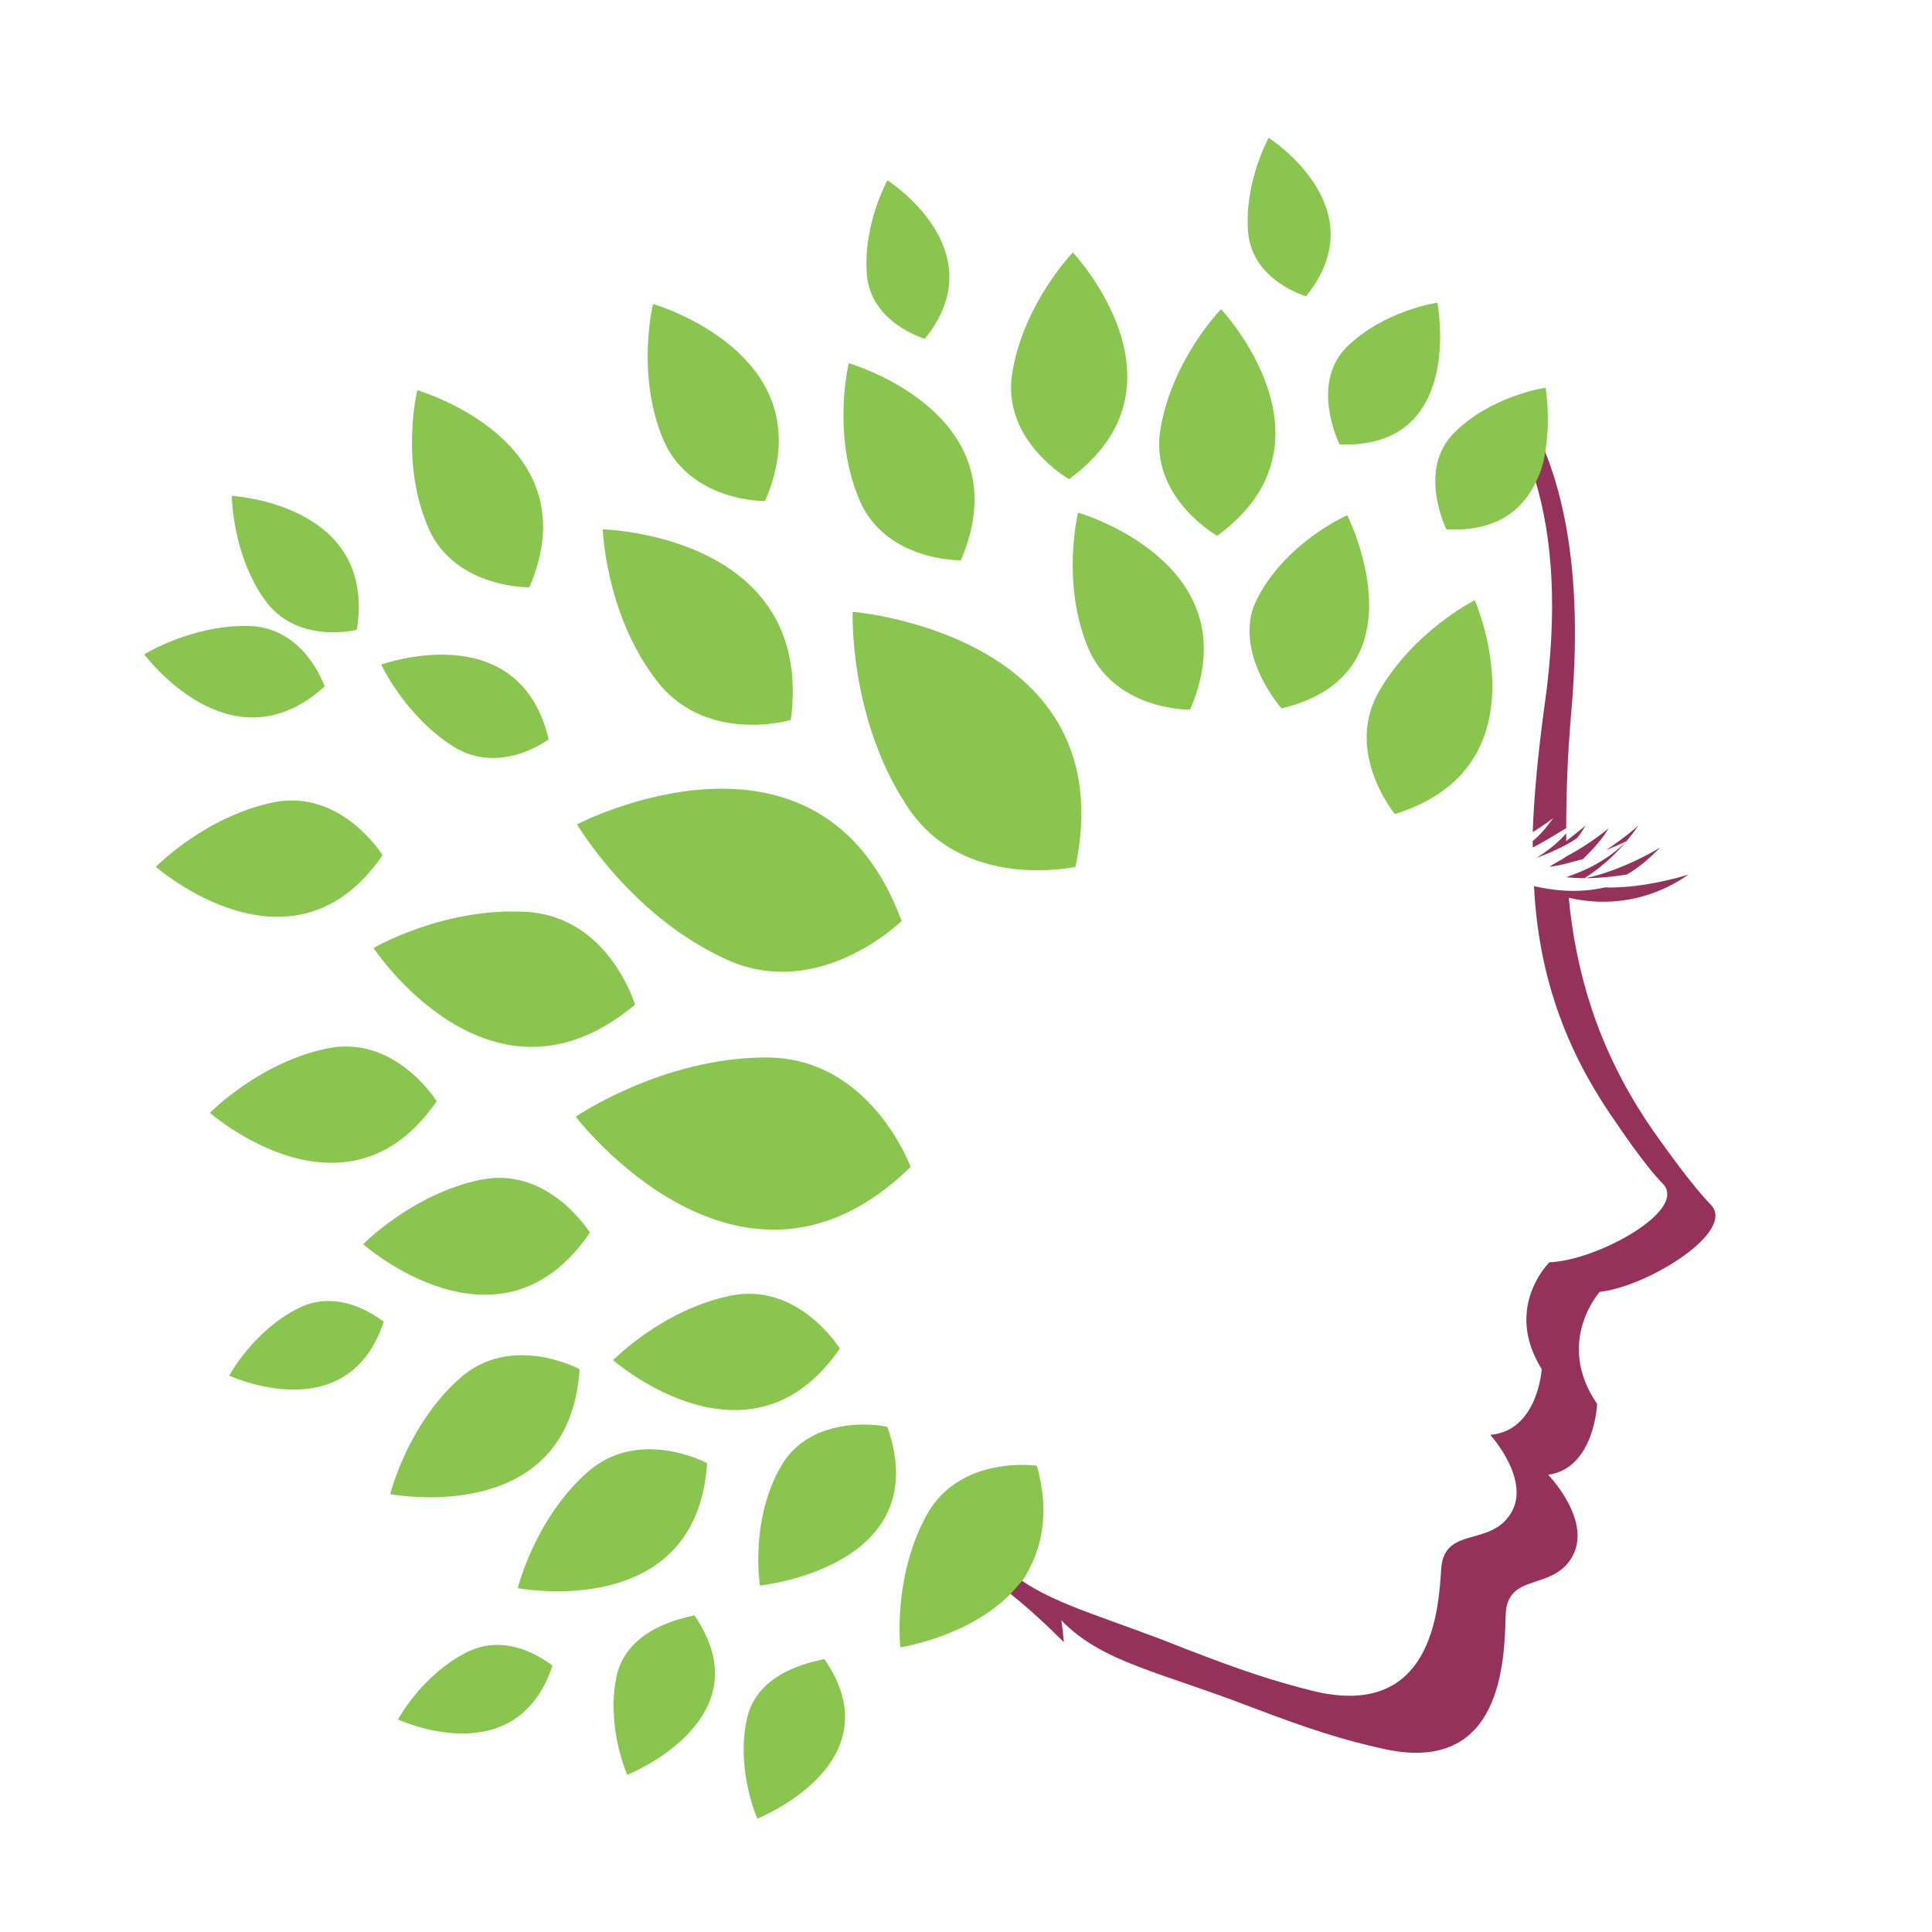 <?xml version="1.0" encoding="utf-8"?>
<!-- Generator: Adobe Illustrator 18.1.0, SVG Export Plug-In . SVG Version: 6.00 Build 0)  -->
<svg version="1.1" id="Layer_1" xmlns="http://www.w3.org/2000/svg" xmlns:xlink="http://www.w3.org/1999/xlink" x="0px" y="0px"
	 viewBox="0 0 150 150" enable-background="new 0 0 150 150" xml:space="preserve">
<g>
	<path fill="#94325C" d="M119.9,54.9c-0.5,3.7-0.8,6.9-0.9,9.7c1-0.6,1.6-1.1,1.6-1.1c-0.5,0.7-1,1.3-1.6,1.8c0,0.2,0,0.3,0,0.5
		c1-0.5,1.9-1.1,2.6-1.5c0-2.7,0.1-5.7,0.4-9.1c0.8-9.2-0.2-15.6-2.1-20.3c-0.1,0.8-0.3,1.6-0.7,2.4C120.5,41.6,121,47.3,119.9,54.9
		z"/>
	<path fill="none" stroke="#94325C" stroke-width="0" stroke-linecap="round" stroke-linejoin="round" d="M97.3,47.5
		c-0.6,0.4-1.2,0.7-1.8,1.1"/>
	<path fill="#94325C" d="M127.2,64.1c0,0-1,0.9-2.5,1.9c1-0.4,1.6-0.7,1.6-0.7c-1.5,1.5-3.2,2.3-4.7,2.8c1.6,0.2,3.4,0,4.7-0.2
		c0.9-0.5,1.7-1.2,2.6-2.1c0,0-2.9,1.8-5.9,2.4C124.4,67.3,125.9,66,127.2,64.1z"/>
	<path fill="#94325C" d="M121.6,64.7c-0.7,0.8-1.5,1.4-2.3,1.9c1.1-0.4,2.2-0.9,3.1-1.5c0.3-0.3,0.5-0.7,0.7-1c0,0-0.6,0.5-1.5,1.2
		C121.6,65.2,121.6,64.9,121.6,64.7z"/>
	<path fill="#94325C" d="M121.6,66.5c-0.4,0.3-0.9,0.5-1.3,0.8c0.9-0.1,1.8-0.4,2.6-0.6c0.7-0.7,1.4-1.4,2-2.4
		C124.9,64.3,123.5,65.5,121.6,66.5C121.6,66.6,121.6,66.6,121.6,66.5z"/>
	<path fill="#94325C" d="M132.8,93.5c-1.4-1.4-3.8-4.8-3.8-4.8c-3.3-4.5-6.4-10.5-7.2-19c2.1,0.5,5.7,0.7,9.3-1.8c0,0-3.4,1.1-6.5,1
		c-2.2,0.5-4.2,0.2-5.5-0.1c0.4,8.2,3.3,14,6.4,18.4c0,0,2.2,3.3,3.6,4.7c2,2.1-5.2,6-8.8,6.1c0,0-3.6,3.5-0.6,8.3
		c0,0-0.3,4.8-4,5.1c0,0,3.2,3.5,1.6,6.1c-1.6,2.6-5.1,1-5.4,4.2c-0.2,3.3-0.7,11.8-9.9,9.6c-3.2-0.8-5.6-1.6-10-3.3
		c-5.7-2.3-9.8-3.3-12.7-5.3c-0.3,0.4-0.6,0.7-0.9,1c1.5,1.2,2.9,2.5,4.2,3.8c-0.1-1.1-0.2-1.7-0.2-1.7c3.2,3.3,7.7,4,14.9,6.8
		c4.5,1.7,7,2.5,10.2,3.2c9.2,2,9.3-7,9.4-10.4c0.1-3.4,3.7-1.8,5.2-4.6c1.5-2.8-1.9-6.3-1.9-6.3c3.6-0.5,3.8-5.5,3.8-5.5
		c-3.3-4.8,0.2-8.7,0.2-8.7C127.9,99.9,134.9,95.6,132.8,93.5z"/>
	<path fill="#8AC550" d="M56.2,74.4c7.3,3.5,13.8-2.9,13.8-2.9C63.6,54.2,44.8,64,44.8,64S48.9,71,56.2,74.4z"/>
	<path fill="#8AC550" d="M61.4,55.9c1.9-14.4-14.6-14.8-14.6-14.8s0.2,6.4,4,11.5C54.6,57.9,61.4,55.9,61.4,55.9z"/>
	<path fill="#8AC550" d="M27.7,48.9c1.6-9.8-9.7-10.4-9.7-10.4s0,4.4,2.5,8C23,50.1,27.7,48.9,27.7,48.9z"/>
	<path fill="#8AC550" d="M71.8,26.3c5.6-6.9-2.9-12.3-2.9-12.3s-1.9,3.4-1.6,7.3C67.6,25.1,71.8,26.3,71.8,26.3z"/>
	<path fill="#8AC550" d="M101.4,23c5.6-6.9-2.9-12.3-2.9-12.3s-1.9,3.4-1.6,7.3C97.2,21.8,101.4,23,101.4,23z"/>
	<path fill="#8AC550" d="M35.1,57.9c3.7,2.4,7.5-0.5,7.5-0.5c-2.3-9.7-13-5.8-13-5.8S31.4,55.5,35.1,57.9z"/>
	<path fill="#8AC550" d="M83.5,67.3c3.8-18.1-17.3-19.8-17.3-19.8s-0.3,8.1,4.1,14.9C74.6,69.3,83.5,67.3,83.5,67.3z"/>
	<path fill="#8AC550" d="M92.4,55.1c4.9-11.4-8.7-15.3-8.7-15.3s-1.3,5.3,0.7,10.3C86.4,55.2,92.4,55.1,92.4,55.1z"/>
	<path fill="#8AC550" d="M94.5,41.6c10-7.3,0.3-17.6,0.3-17.6s-3.8,3.9-4.7,9.3C89.2,38.6,94.5,41.6,94.5,41.6z"/>
	<path fill="#8AC550" d="M83,37.2c10-7.3,0.3-17.6,0.3-17.6s-3.8,3.9-4.7,9.3C77.7,34.2,83,37.2,83,37.2z"/>
	<path fill="#8AC550" d="M74.6,43.5c4.9-11.4-8.7-15.3-8.7-15.3s-1.3,5.3,0.7,10.3C68.5,43.6,74.6,43.5,74.6,43.5z"/>
	<path fill="#8AC550" d="M59.4,38.9c4.9-11.4-8.7-15.3-8.7-15.3s-1.3,5.3,0.7,10.3C53.4,39,59.4,38.9,59.4,38.9z"/>
	<path fill="#8AC550" d="M41.1,45.6c4.9-11.4-8.7-15.3-8.7-15.3s-1.3,5.3,0.7,10.3C35,45.7,41.1,45.6,41.1,45.6z"/>
	<path fill="#8AC550" d="M114.5,46.6c0,0-4.8,2.4-7.5,7.2c-2.6,4.7,1.3,9.4,1.3,9.4C120.2,59.5,114.5,46.6,114.5,46.6z"/>
	<path fill="#8AC550" d="M99.5,55c11.3-2.7,5.1-15,5.1-15s-4.6,2-6.9,6.3c-0.2,0.4-0.4,0.8-0.5,1.2C96.2,51.3,99.5,55,99.5,55z"/>
	<path fill="#8AC550" d="M104,34.5c9.8,0.4,7.6-11,7.6-11s-4.2,0.6-7.1,3.5C101.7,29.9,104,34.5,104,34.5z"/>
	<path fill="#8AC550" d="M112.3,41.1c4,0.2,6-1.6,7-3.8c0.4-0.8,0.6-1.6,0.7-2.4c0.4-2.5,0-4.8,0-4.8s-4.2,0.6-7.1,3.5
		C110,36.5,112.3,41.1,112.3,41.1z"/>
	<path fill="#8AC550" d="M49.3,78c0,0-2-6.8-8.4-7.2C34.5,70.4,29,73.6,29,73.6S38.1,87.4,49.3,78z"/>
	<path fill="#8AC550" d="M25.2,53.3c0,0-1.5-4.6-5.9-4.7c-4.4-0.1-8.1,2.2-8.1,2.2S17.9,59.9,25.2,53.3z"/>
	<path fill="#8AC550" d="M23.1,101.6c-3.5,1.8-5.3,5.2-5.3,5.2s9.2,4.3,12-4.2C29.8,102.7,26.6,99.8,23.1,101.6z"/>
	<path fill="#8AC550" d="M36.2,128.3c-3.5,1.8-5.3,5.2-5.3,5.2s9.2,4.3,12-4.2C42.9,129.4,39.7,126.5,36.2,128.3z"/>
	<path fill="#8AC550" d="M70.7,90.6c0,0-3.1-8.5-11.2-8.5c-8.1,0-14.8,4.6-14.8,4.6S57.5,103.5,70.7,90.6z"/>
	<path fill="#8AC550" d="M65.2,104.7c0,0-3.2-5.2-8.5-4.1c-5.3,1.1-9.1,5-9.1,5S58.2,114.9,65.2,104.7z"/>
	<path fill="#8AC550" d="M54.9,113.6c0,0-5.4-2.9-9.4,0.8c-4,3.6-5.3,8.9-5.3,8.9S54.1,126,54.9,113.6z"/>
	<path fill="#8AC550" d="M45,106.3c0,0-5.4-2.9-9.4,0.8c-4,3.6-5.3,8.9-5.3,8.9S44.2,118.7,45,106.3z"/>
	<path fill="#8AC550" d="M28.2,96.6c0,0,10.6,9.4,17.6-0.9c0,0-3.2-5.2-8.5-4.1C32,92.7,28.2,96.6,28.2,96.6z"/>
	<path fill="#8AC550" d="M33.9,85.5c0,0-3.2-5.2-8.5-4.1c-5.3,1.1-9.1,5-9.1,5S26.9,95.7,33.9,85.5z"/>
	<path fill="#8AC550" d="M29.7,66.4c0,0-3.2-5.2-8.5-4.1c-5.3,1.1-9.1,5-9.1,5S22.7,76.6,29.7,66.4z"/>
	<path fill="#8AC550" d="M80.5,113.8c0,0-6-0.9-8.6,3.9c-2.6,4.8-2,10.2-2,10.2s5.3-0.8,8.6-4.2c0.3-0.3,0.6-0.7,0.9-1
		C80.8,120.5,81.6,117.7,80.5,113.8z"/>
	<path fill="#8AC550" d="M60.6,113.9c-2.4,4.2-1.6,9.2-1.6,9.2s13.7-1.4,9.9-12.3C68.9,110.7,63,109.6,60.6,113.9z"/>
	<path fill="#8AC550" d="M47.9,130c-0.9,4,0.8,7.8,0.8,7.8s10.8-4.3,5.2-12.4C54,125.5,48.9,126,47.9,130z"/>
	<path fill="#8AC550" d="M58,133.4c-0.9,4,0.8,7.8,0.8,7.8s10.8-4.3,5.2-12.4C64,128.9,58.9,129.4,58,133.4z"/>
</g>
</svg>
